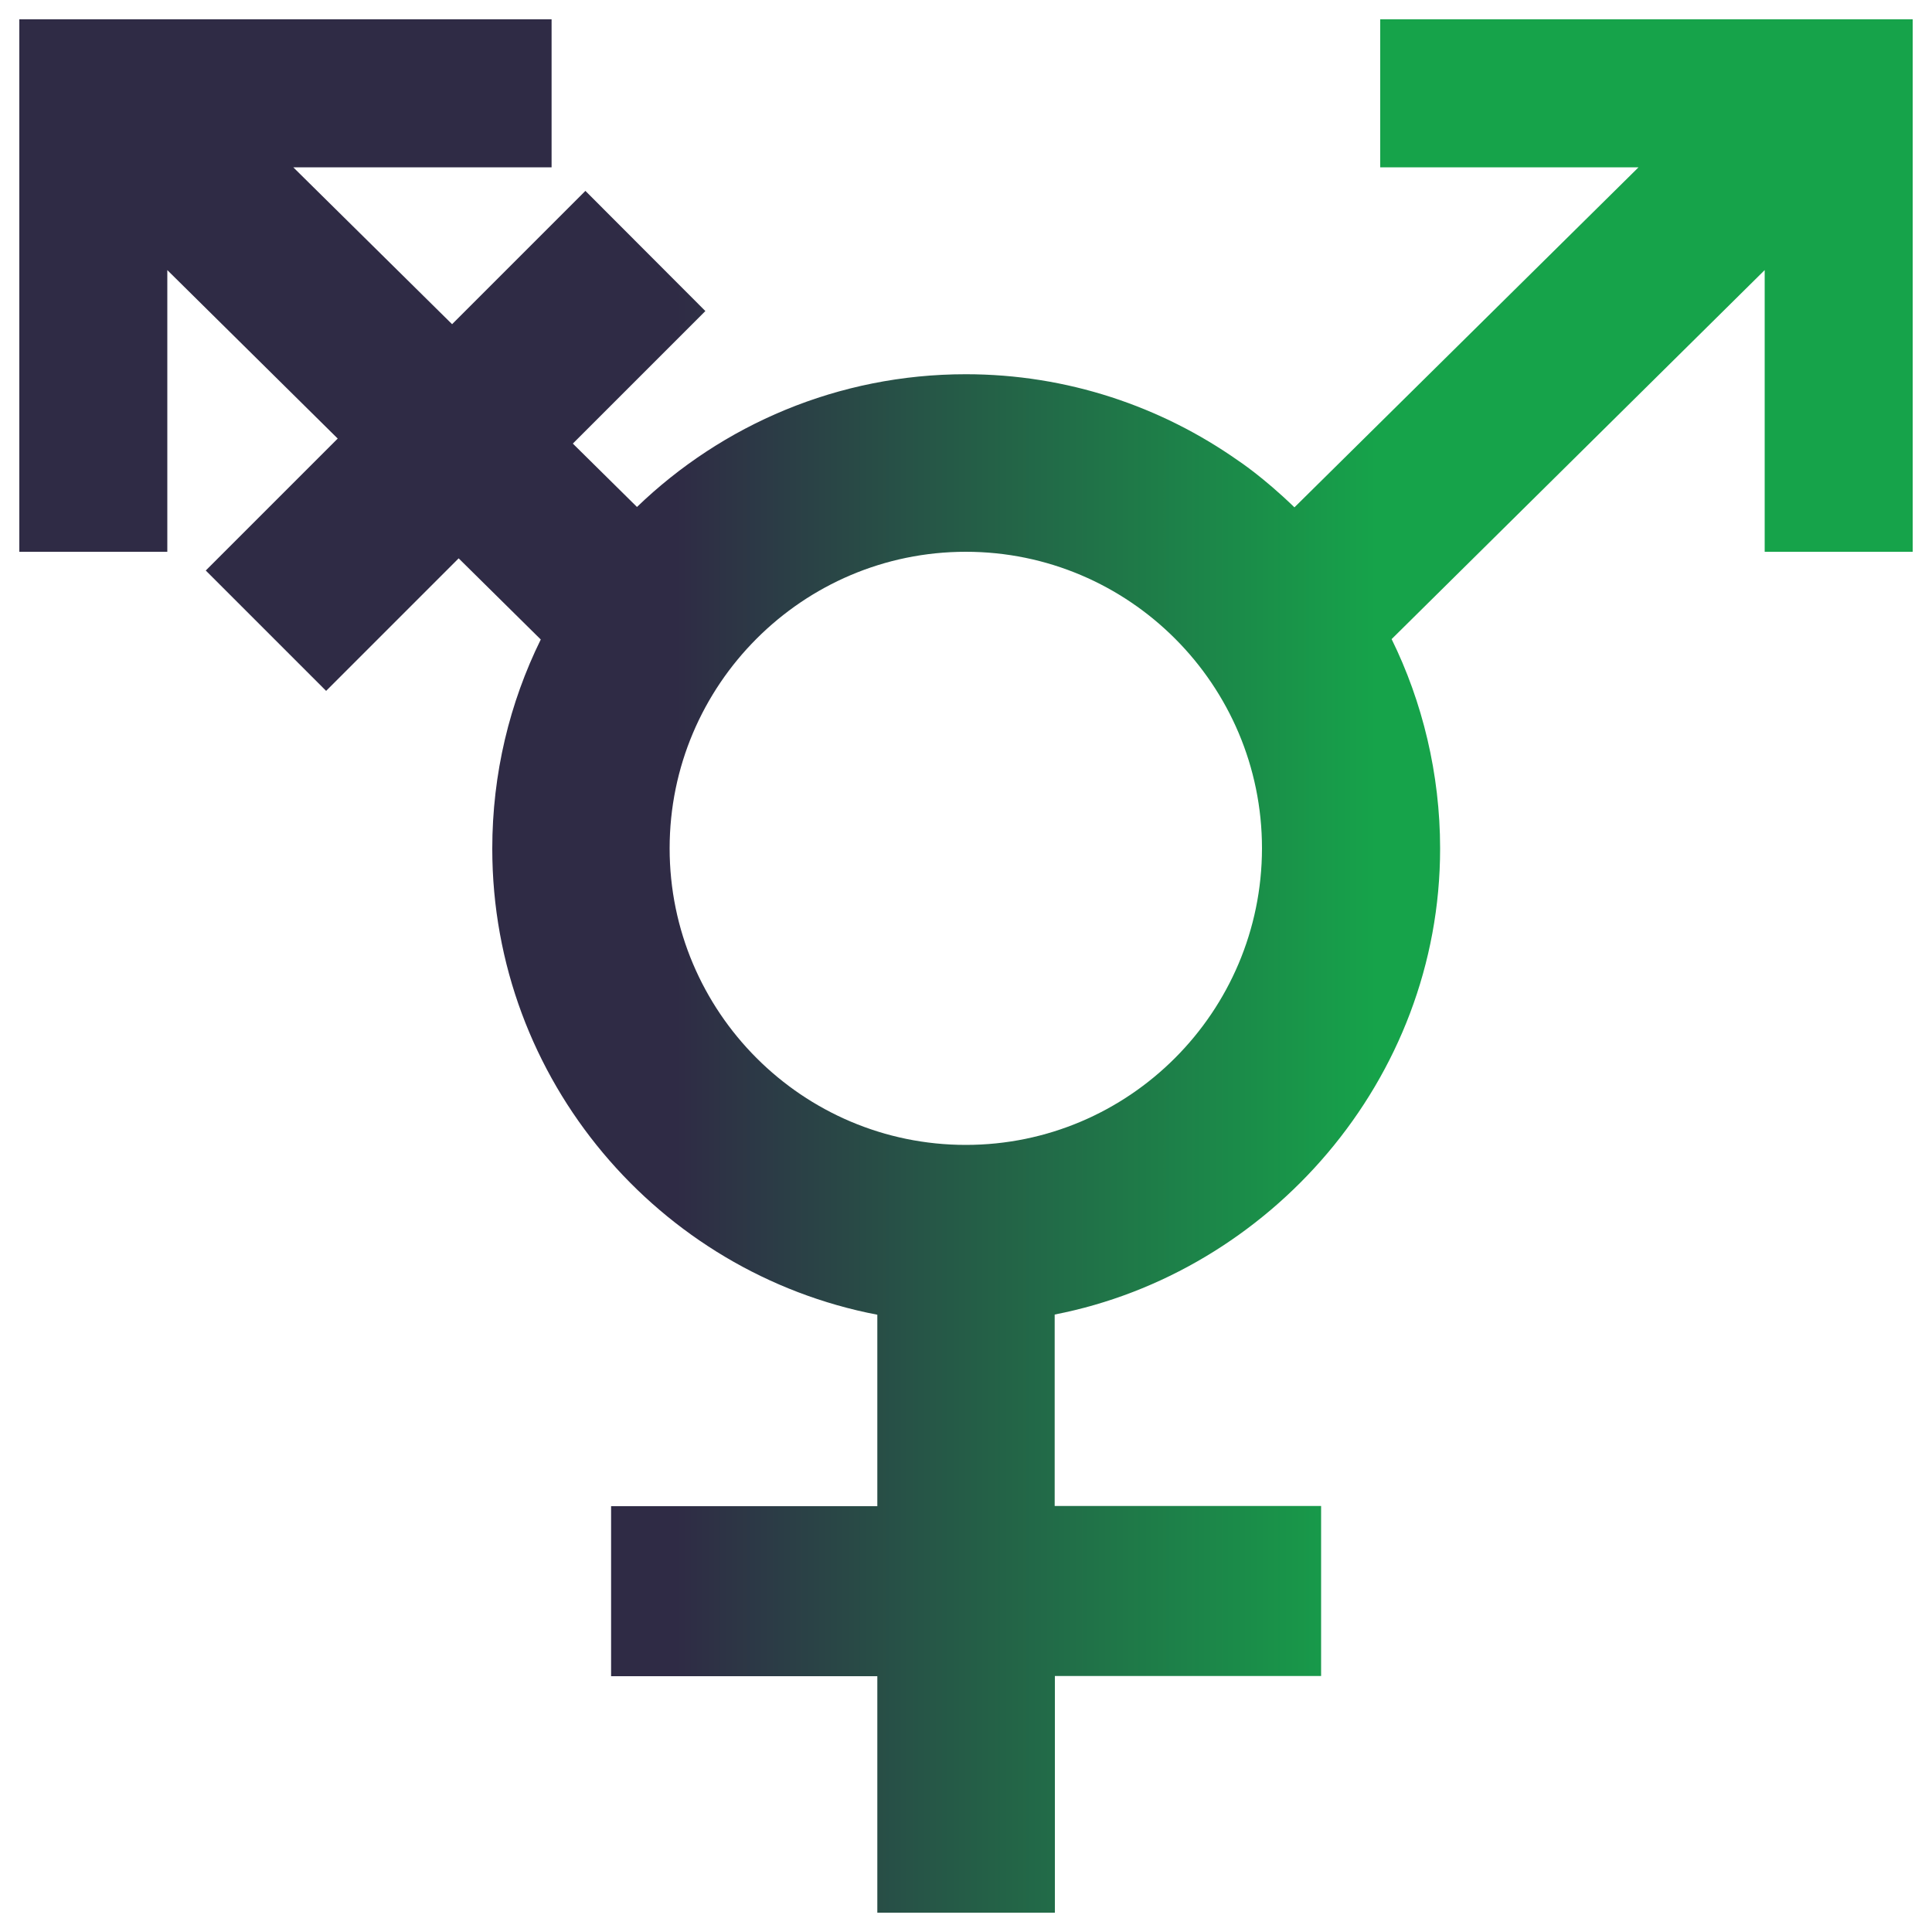 <svg width="40" height="40" viewBox="0 0 40 40" fill="none" xmlns="http://www.w3.org/2000/svg">
<path d="M28.576 0.4V3.464H33.924L26.8 10.504C26.148 9.872 25.64 9.54 25.64 9.54C24.044 8.416 22.096 7.748 19.996 7.748C17.352 7.748 14.952 8.796 13.188 10.496L11.86 9.184L14.604 6.44L12.12 3.952L9.36 6.712L6.072 3.464H11.42V0.4H0.4V11.424H3.464V5.592L6.992 9.08L4.26 11.812L6.752 14.304L9.496 11.56L11.196 13.24C10.552 14.548 10.192 16.016 10.192 17.572C10.192 22.368 13.648 26.356 18.164 27.22V31.184H12.652V34.704H18.164V39.6H21.84V34.7H27.352V31.18H21.836V27.216C26.276 26.352 29.816 22.364 29.816 17.568C29.816 16.02 29.448 14.524 28.812 13.232L36.536 5.592V11.424H39.6V0.4H28.576ZM19.996 23.704C16.616 23.704 13.864 20.952 13.864 17.564C13.864 14.18 16.616 11.424 19.996 11.424C23.376 11.424 26.128 14.176 26.128 17.564C26.124 20.952 23.376 23.704 19.996 23.704Z" fill="url(#paint0_linear_1368_4240)"/>
<defs>
<linearGradient id="paint0_linear_1368_4240" x1="14" y1="24" x2="28.5" y2="24" gradientUnits="userSpaceOnUse">
<stop stop-color="#2F2B45"/>
<stop offset="1" stop-color="#16A34A"/>
</linearGradient>
</defs>
</svg>
